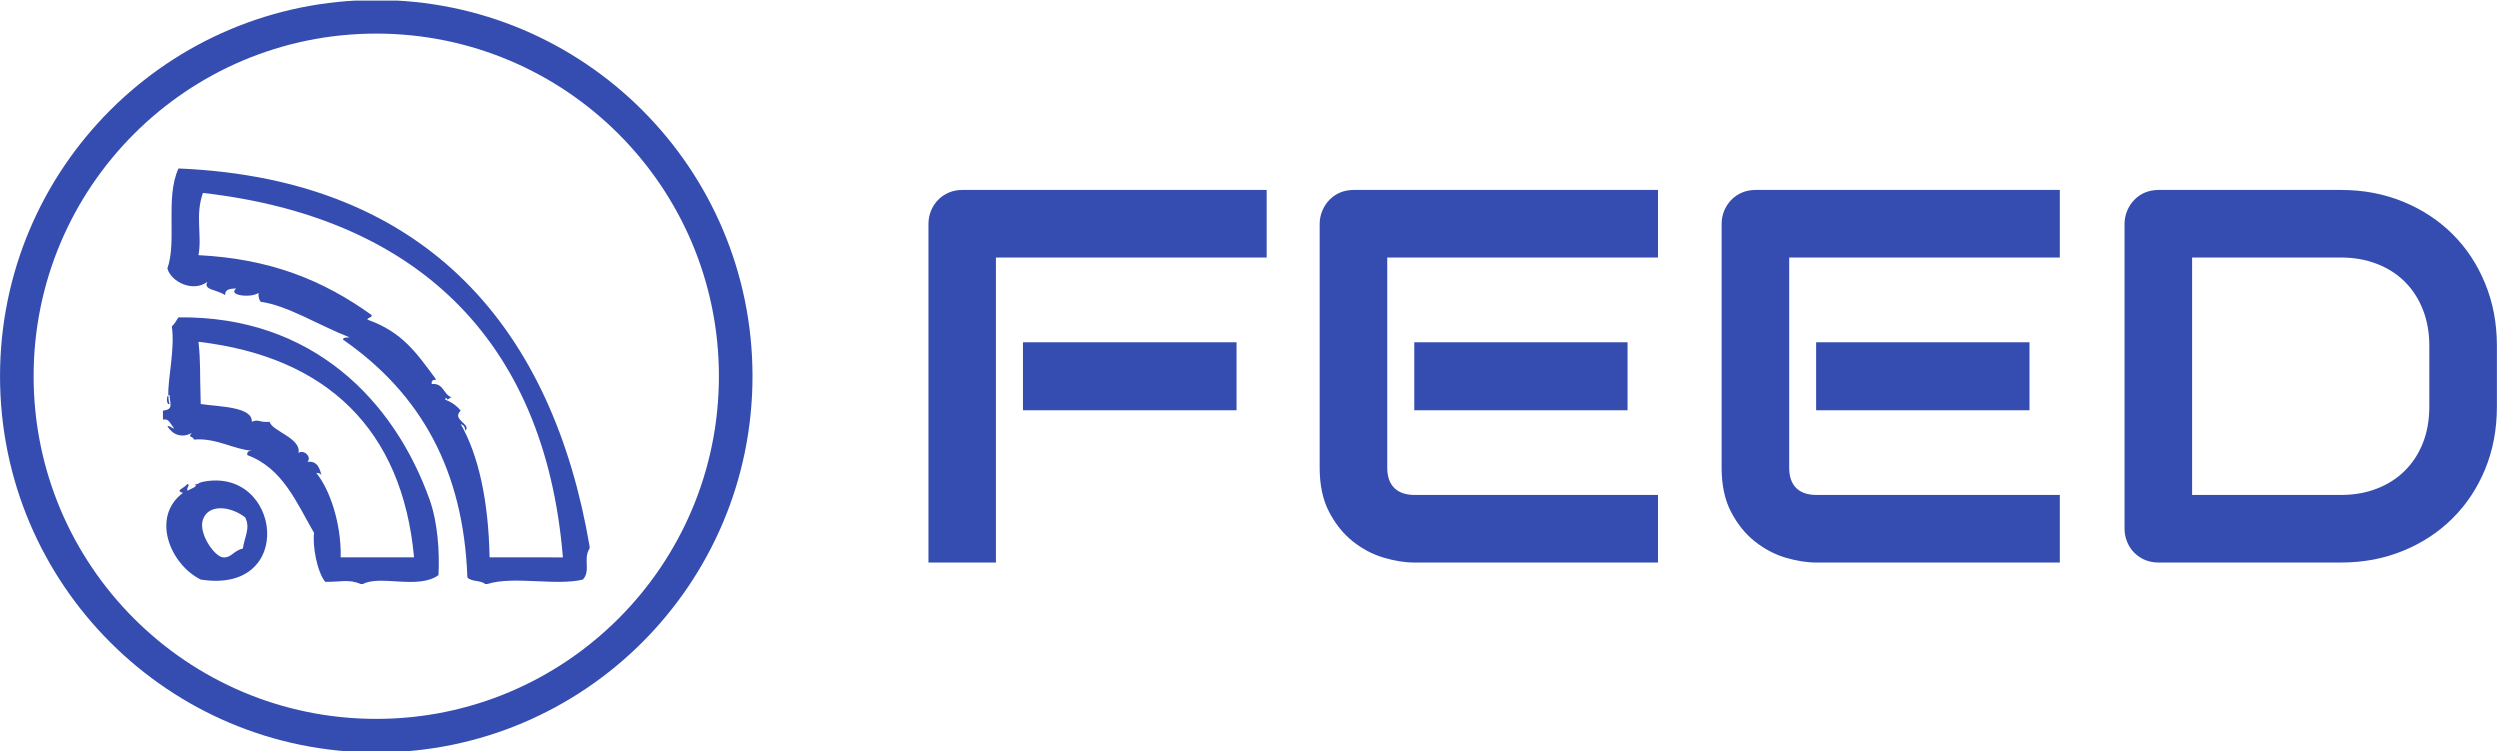 <svg xmlns="http://www.w3.org/2000/svg" version="1.1" xmlns:xlink="http://www.w3.org/1999/xlink" xmlns:svgjs="http://svgjs.dev/svgjs" width="2000" height="601" viewBox="0 0 2000 601"><g transform="matrix(1,0,0,1,-1.212,0.494)"><svg viewBox="0 0 396 119" data-background-color="#ffffff" preserveAspectRatio="xMidYMid meet" height="601" width="2000" xmlns="http://www.w3.org/2000/svg" xmlns:xlink="http://www.w3.org/1999/xlink"><g id="tight-bounds" transform="matrix(1,0,0,1,0.24,-0.098)"><svg viewBox="0 0 395.52 119.195" height="119.195" width="395.52"><g><svg viewBox="0 0 629.624 189.746" height="119.195" width="395.52"><g transform="matrix(1,0,0,1,234.104,47.898)"><svg viewBox="0 0 395.52 93.95" height="93.95" width="395.52"><g id="textblocktransform"><svg viewBox="0 0 395.52 93.95" height="93.95" width="395.52" id="textblock"><g><svg viewBox="0 0 395.52 93.95" height="93.95" width="395.52"><g transform="matrix(1,0,0,1,0,0)"><svg width="395.52" viewBox="3.69 -35.01 147.38 35.01" height="93.95" data-palette-color="#354db0"><g class="wordmark-text-0" data-fill-palette-color="primary" id="text-0"><path d="M32.64-20.7L32.64-14.31 12.57-14.31 12.57-20.7 32.64-20.7ZM35.47-35.01L35.47-28.66 10.03-28.66 10.03 0 3.69 0 3.69-31.81Q3.69-32.47 3.93-33.06 4.17-33.64 4.6-34.08 5.03-34.52 5.62-34.77 6.2-35.01 6.88-35.01L6.88-35.01 35.47-35.01ZM69.38-20.7L69.38-14.31 49.34-14.31 49.34-20.7 69.38-20.7ZM72.24-6.35L72.24 0 49.34 0Q48.02 0 46.46-0.46 44.89-0.93 43.56-1.99 42.23-3.05 41.34-4.75 40.45-6.45 40.45-8.91L40.45-8.91 40.45-31.81Q40.45-32.47 40.7-33.06 40.94-33.64 41.37-34.08 41.79-34.52 42.38-34.77 42.97-35.01 43.65-35.01L43.65-35.01 72.24-35.01 72.24-28.66 46.8-28.66 46.8-8.91Q46.8-7.67 47.46-7.01 48.12-6.35 49.39-6.35L49.39-6.35 72.24-6.35ZM107.15-20.7L107.15-14.31 87.1-14.31 87.1-20.7 107.15-20.7ZM110-6.35L110 0 87.1 0Q85.79 0 84.22-0.46 82.66-0.93 81.33-1.99 80-3.05 79.11-4.75 78.22-6.45 78.22-8.91L78.22-8.91 78.22-31.81Q78.22-32.47 78.46-33.06 78.71-33.64 79.13-34.08 79.56-34.52 80.15-34.77 80.73-35.01 81.42-35.01L81.42-35.01 110-35.01 110-28.66 84.57-28.66 84.57-8.91Q84.57-7.67 85.22-7.01 85.88-6.35 87.15-6.35L87.15-6.35 110-6.35ZM151.07-20.36L151.07-14.65Q151.07-11.45 149.96-8.76 148.85-6.08 146.89-4.14 144.94-2.2 142.25-1.1 139.57 0 136.42 0L136.42 0 119.28 0Q118.6 0 118.01-0.24 117.42-0.49 117-0.92 116.57-1.34 116.33-1.93 116.08-2.51 116.08-3.2L116.08-3.2 116.08-31.81Q116.08-32.47 116.33-33.06 116.57-33.64 117-34.08 117.42-34.52 118.01-34.77 118.6-35.01 119.28-35.01L119.28-35.01 136.42-35.01Q139.57-35.01 142.25-33.91 144.94-32.81 146.89-30.87 148.85-28.93 149.96-26.23 151.07-23.54 151.07-20.36L151.07-20.36ZM144.72-14.65L144.72-20.36Q144.72-22.22 144.12-23.75 143.52-25.29 142.42-26.38 141.33-27.47 139.8-28.06 138.27-28.66 136.42-28.66L136.42-28.66 122.43-28.66 122.43-6.35 136.42-6.35Q138.27-6.35 139.8-6.95 141.33-7.54 142.42-8.63 143.52-9.72 144.12-11.24 144.72-12.77 144.72-14.65L144.72-14.65Z" fill="#354db0" data-fill-palette-color="primary"></path></g></svg></g></svg></g></svg></g></svg></g><g><svg viewBox="0 0 189.746 189.746" height="189.746" width="189.746"><g><svg></svg></g><g id="icon-0"><svg viewBox="0 0 189.746 189.746" height="189.746" width="189.746"><g><path d="M0 94.873c0-52.397 42.476-94.873 94.873-94.873 52.397 0 94.873 42.476 94.873 94.873 0 52.397-42.476 94.873-94.873 94.873-52.397 0-94.873-42.476-94.873-94.873zM94.873 181.273c47.718 0 86.4-38.683 86.4-86.4 0-47.718-38.683-86.4-86.4-86.4-47.718 0-86.4 38.683-86.401 86.4 0 47.718 38.683 86.4 86.401 86.4z" data-fill-palette-color="accent" fill="#354db0" stroke="transparent"></path></g><g transform="matrix(1,0,0,1,41.083,42.482)"><svg viewBox="0 0 107.579 104.782" height="104.782" width="107.579"><g><svg xmlns="http://www.w3.org/2000/svg" xmlns:xlink="http://www.w3.org/1999/xlink" version="1.1" x="0" y="0" viewBox="8.716 9.99 46.078 44.88" enable-background="new 0 0 64 64" xml:space="preserve" height="104.782" width="107.579" class="icon-cg-0" data-fill-palette-color="accent" id="cg-0"><g fill="#354db0" data-fill-palette-color="accent"><g fill="#354db0" data-fill-palette-color="accent"><path fill-rule="evenodd" clip-rule="evenodd" d="M54.794 50.79c-3.917-23.005-17.142-39.666-44.399-40.8-1.448 3.147-0.157 7.849-1.2 10.8 0.395 1.463 2.788 2.61 4.32 1.44-0.483 0.9 0.973 0.81 1.92 1.44-0.035-0.675 0.587-0.692 1.2-0.72-0.994 0.761 1.598 1.054 2.4 0.48-0.018 0.418 0.054 0.746 0.24 0.96 2.91 0.399 6.241 2.534 9.6 3.84-0.283 0.038-0.682-0.041-0.72 0.24 8.384 5.822 13.022 14.059 13.44 25.68 0.383 0.496 1.464 0.295 1.92 0.72 0.08 0 0.16 0 0.239 0 2.805-0.894 7.441 0.226 10.32-0.48 0.879-0.973-0.009-2.236 0.72-3.359C54.794 50.95 54.794 50.87 54.794 50.79zM43.994 51.99c-0.119-6.13-1.191-11.015-3.12-14.4 0.296 0.104 0.493 0.308 0.48 0.72 0.776-0.661-1.527-1.188-0.48-2.159-0.421-0.539-0.991-0.929-1.68-1.2 0.046-0.272 0.241-0.134 0.24 0 0.194-0.046 0.239-0.241 0.479-0.24-0.928-0.272-0.834-1.566-2.16-1.44-0.088-0.408 0.188-0.452 0.48-0.479-2.129-2.865-3.623-5.125-7.44-6.48 0.059-0.261 0.477-0.163 0.48-0.48-5.264-3.78-10.945-6.084-18.72-6.48 0.403-2.172-0.382-4.275 0.48-6.72 22.569 2.573 36.904 15.4 38.88 39.36C49.274 51.99 46.635 51.99 43.994 51.99z" fill="#354db0" data-fill-palette-color="accent"></path><path fill-rule="evenodd" clip-rule="evenodd" d="M10.395 26.07c-0.241 0.32-0.396 0.725-0.72 0.96 0.348 2.521-0.438 5.624-0.38 7.454 0.04-0.027 0.085-0.038 0.141-0.014 0.043 1.063 0.434 1.521-0.72 1.681 0 0.319 0 0.64 0 0.96 0.63-0.134 0.74 0.363 1.2 0.96-0.307-0.014-0.333-0.308-0.72-0.24 0.539 0.883 1.528 1.333 2.64 0.72-0.477 0.554 0.06 0.267 0.24 0.72 2.347-0.219 4.371 1.091 6.24 1.2-0.293 0.027-0.568 0.072-0.48 0.48 3.801 1.398 5.299 5.101 7.2 8.399-0.167 1.412 0.305 4.143 1.2 5.28 1.587 0.049 2.527-0.332 3.84 0.24 0.08 0 0.16 0 0.24 0 1.869-1.004 5.988 0.624 8.16-0.96 0.123-2.396-0.051-5.615-0.96-8.16C33.699 35.077 24.876 25.899 10.395 26.07zM27.915 51.99c0.066-3.783-1.224-7.389-2.64-9.12 0.273-0.007 0.452 0.08 0.574 0.225-0.213-0.537-0.323-1.547-1.534-1.425 0.514-0.493-0.363-1.369-0.96-0.96 0.327-1.586-2.877-2.361-3.12-3.36-1.062 0.114-1.193-0.33-1.92 0 0.078-1.633-3.475-1.619-5.52-1.92-0.11-3.637-0.003-4.485-0.24-6.72 13.876 1.624 22.019 9.495 23.28 23.28C33.194 51.99 30.554 51.99 27.915 51.99z" fill="#354db0" data-fill-palette-color="accent"></path><path fill-rule="evenodd" clip-rule="evenodd" d="M9.435 35.43c-0.096-0.247-0.129-0.581-0.141-0.946C9.055 34.645 9.101 35.577 9.435 35.43z" fill="#354db0" data-fill-palette-color="accent"></path><path fill-rule="evenodd" clip-rule="evenodd" d="M13.034 43.83c-0.593 0.118-0.499 0.35-0.96 0.24 0.649 0.216-0.506 0.579-0.72 0.72-0.095-0.413 0.356-0.615 0-0.72-0.412 0.511-1.37 0.704-0.48 0.96-3.447 2.567-1.44 7.673 1.92 9.359C23.18 56.027 21.452 42.152 13.034 43.83zM17.354 51.03c-1.024 0.247-1.264 1.045-2.16 0.96-0.92-0.088-2.674-2.593-2.16-4.08 0.594-1.717 2.979-1.46 4.56-0.24C18.208 48.832 17.478 49.896 17.354 51.03z" fill="#354db0" data-fill-palette-color="accent"></path></g></g></svg></g></svg></g></svg></g></svg></g></svg></g><defs></defs></svg><rect width="395.52" height="119.195" fill="none" stroke="none" visibility="hidden"></rect></g></svg></g></svg>